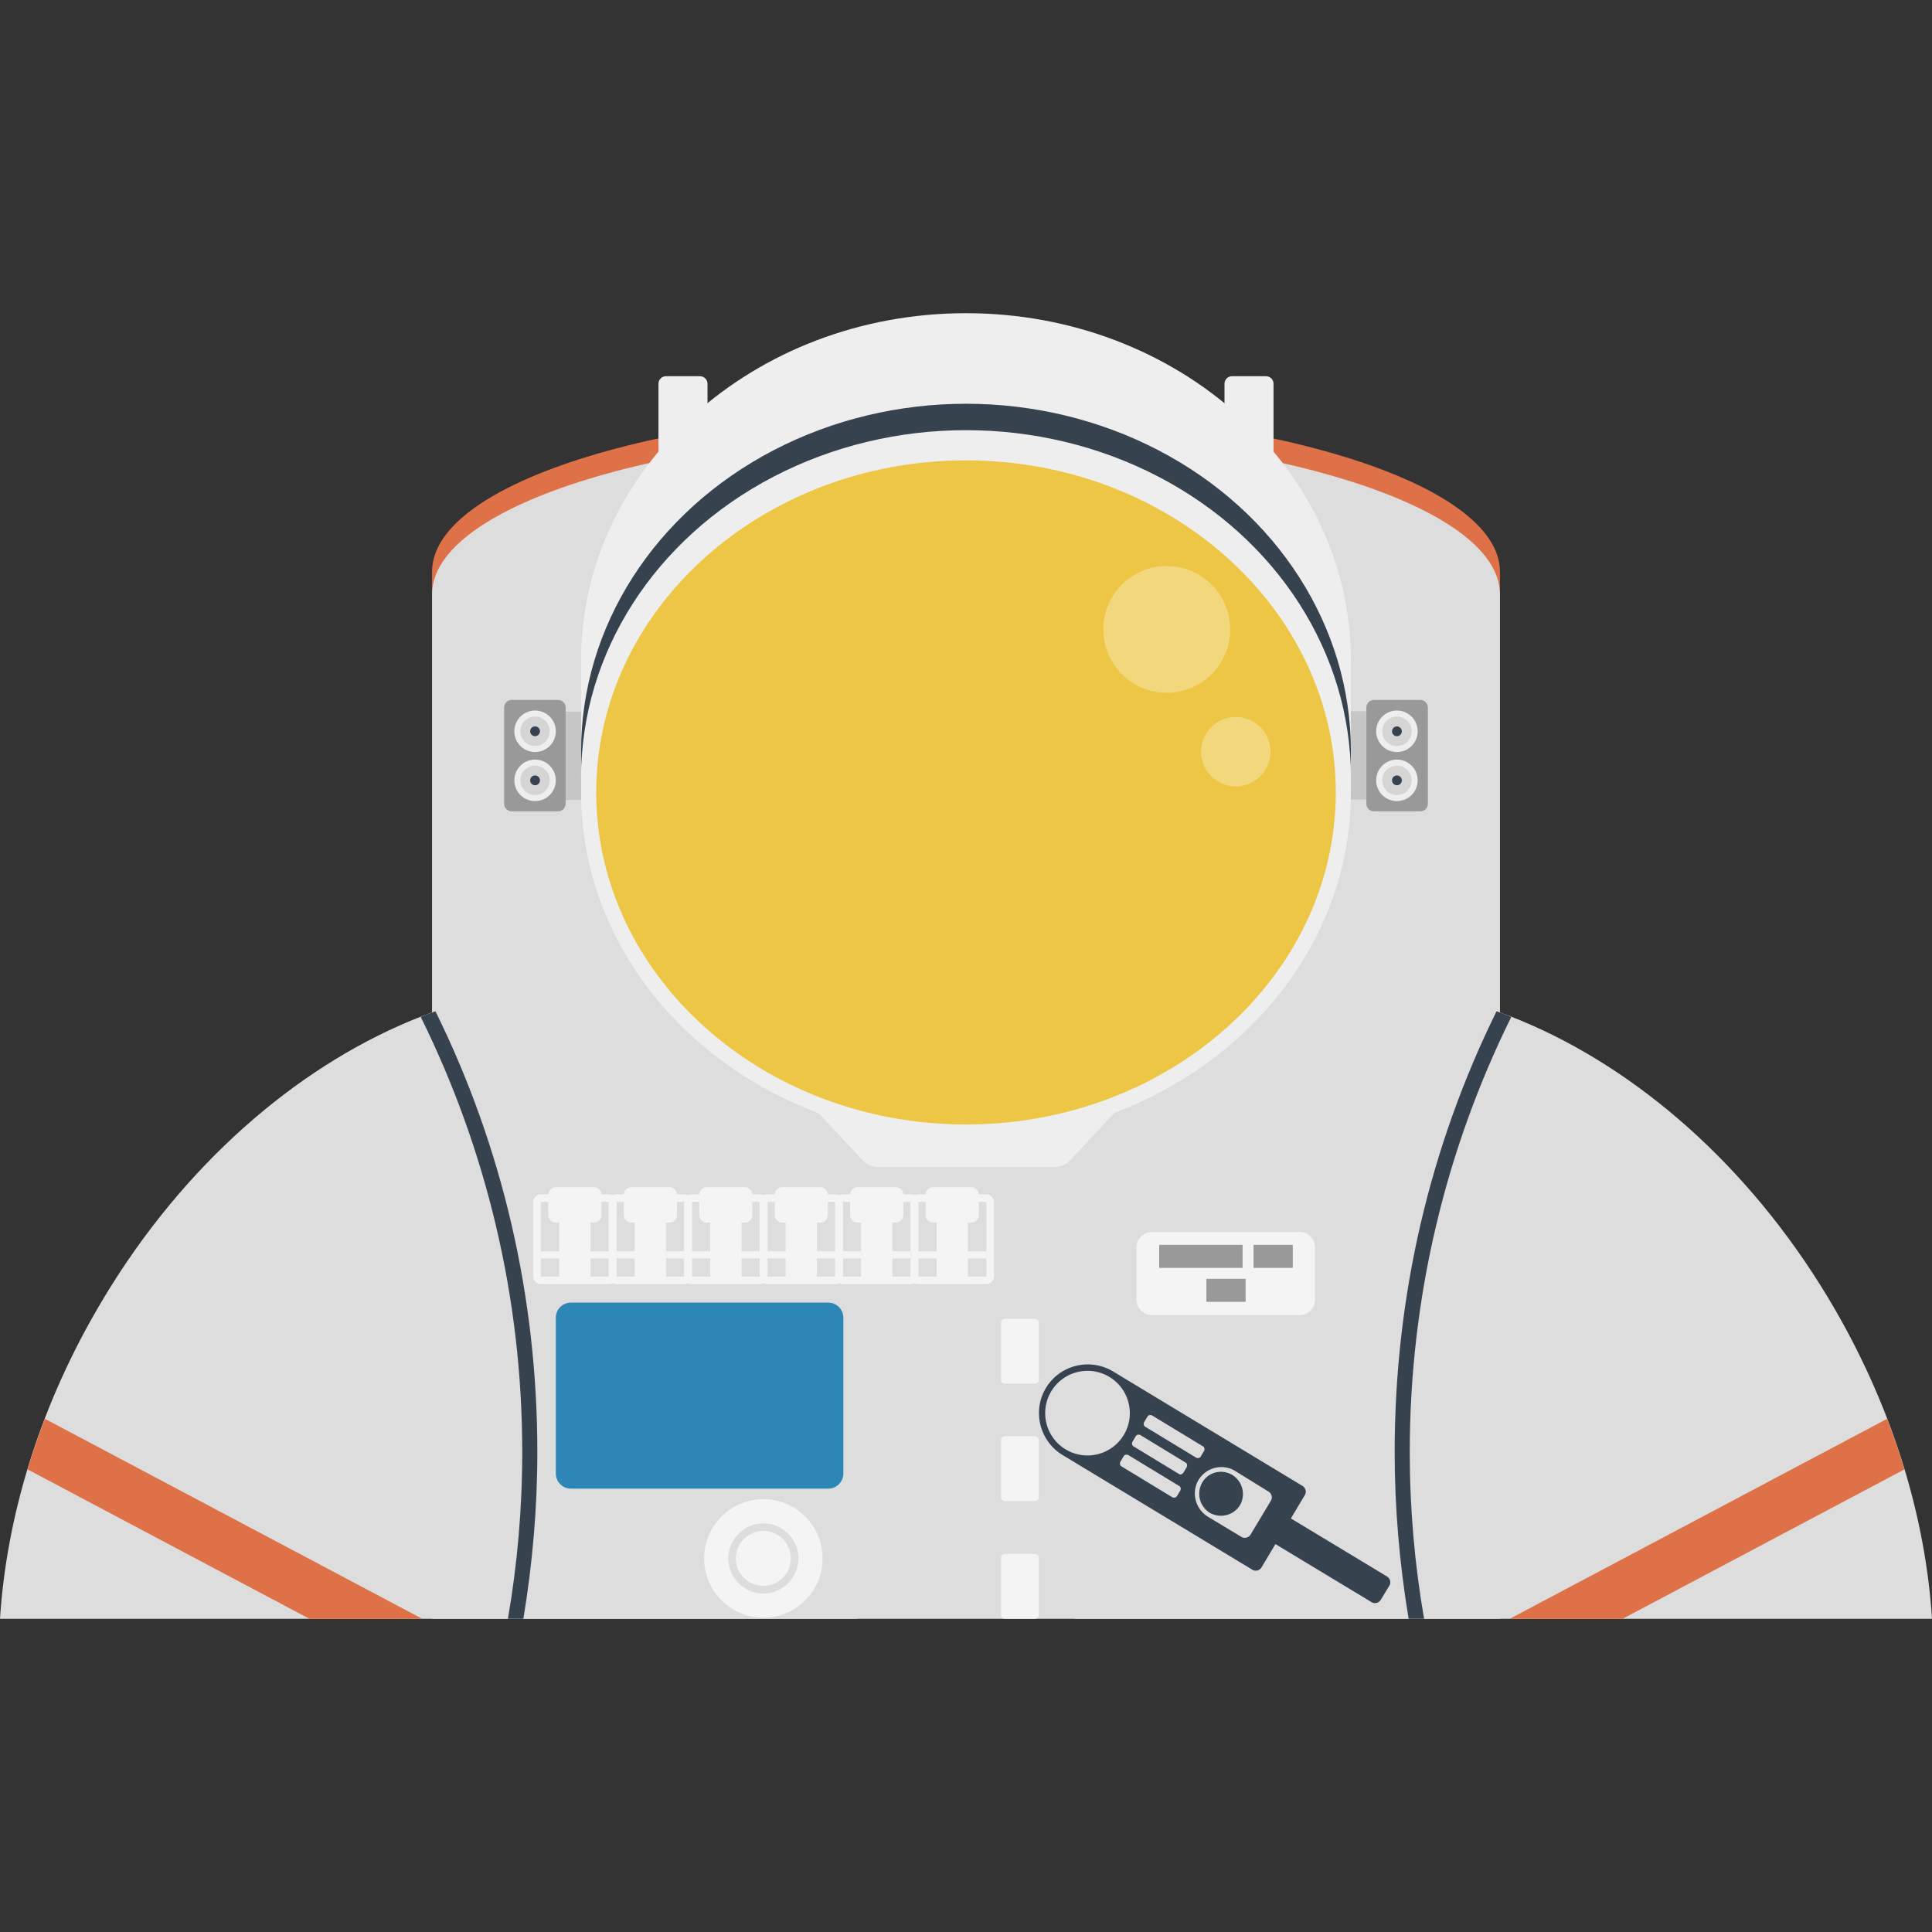 <svg xmlns="http://www.w3.org/2000/svg" viewBox="0 0 512 512" xml:space="preserve"><rect x="0" y="0" width="512" height="512" fill="#333333" stroke="none"/><style>.st0{fill:#df7148}.st1{fill:#ddd}.st2{fill:#999}.st3{fill:#eee}.st4{opacity:.15;fill:#444}.st5{fill:#36434f}.st7{opacity:.3;fill:#fff}.st9{fill:#f4f4f4}</style><path class="st0" d="M256 108.3c-78.1 0-141.5 19.3-141.5 43.2V419h283V151.5c0-23.8-63.4-43.2-141.5-43.2z"/><path class="st1" d="M227.2 429c25.3-64 12.9-130.3-32.7-156.6-52.1-30.1-127.7 3.4-168.9 74.8C10.1 374 1.7 402.4 0 429h227.2zm57.6 0c-25.3-64-12.9-130.3 32.7-156.6 52.1-30.1 127.7 3.4 168.9 74.8 15.5 26.9 23.9 55.2 25.6 81.8H284.8z"/><path class="st1" d="M256 114.3c-78.1 0-141.5 19.3-141.5 43.2V429h283V157.5c0-23.8-63.4-43.2-141.5-43.2z"/><path class="st2" d="M147.9 215h-12.3c-1.1 0-2-.9-2-2v-25.5c0-1.1.9-2 2-2h12.3c1.1 0 2 .9 2 2V213c0 1.1-.9 2-2 2z"/><circle class="st3" cx="141.8" cy="206.8" r="5.5"/><circle class="st4" cx="141.8" cy="206.8" r="3.9"/><circle class="st5" cx="141.8" cy="206.8" r="1.3"/><circle class="st3" cx="141.8" cy="193.8" r="5.5"/><circle class="st4" cx="141.8" cy="193.8" r="3.9"/><circle class="st5" cx="141.8" cy="193.8" r="1.3"/><path class="st4" d="M149.9 188.6h7.4V212h-7.4z"/><path class="st2" d="M364.1 215h12.3c1.1 0 2-.9 2-2v-25.5c0-1.1-.9-2-2-2h-12.3c-1.1 0-2 .9-2 2V213c0 1.1.9 2 2 2z"/><circle class="st3" cx="370.2" cy="206.8" r="5.5"/><circle class="st4" cx="370.2" cy="206.8" r="3.9"/><circle class="st5" cx="370.2" cy="206.8" r="1.3"/><circle class="st3" cx="370.2" cy="193.8" r="5.5"/><circle class="st4" cx="370.2" cy="193.8" r="3.9"/><circle class="st5" cx="370.2" cy="193.8" r="1.3"/><path class="st4" d="M362.05 211.9h-7.4v-23.4h7.4z"/><path class="st3" d="M358 175c0-50.8-45.7-92-102-92s-102 41.2-102 92v35h7.6c15.3 33.4 51.8 57 94.4 57s79.1-23.6 94.4-57h7.6v-35zm-93.9 117.8h-49.2l13.6 14.6c1.1 1.2 2.7 1.9 4.4 1.9h46.4c1.7 0 3.3-.7 4.4-1.9l13.6-14.6h-33.2z"/><ellipse class="st5" cx="256" cy="199" rx="102" ry="92"/><ellipse class="st3" cx="256" cy="206" rx="102" ry="92"/><ellipse cx="256" cy="210" rx="100" ry="90" fill="#eec646"/><path class="st3" d="M256 122c54 0 98 39.5 98 88s-44 88-98 88-98-39.5-98-88 44-88 98-88m0-4c-56.3 0-102 41.2-102 92s45.7 92 102 92 102-41.2 102-92-45.7-92-102-92z"/><circle class="st7" cx="309.2" cy="166.8" r="16.8"/><circle class="st7" cx="327.5" cy="199.2" r="9.2"/><path class="st3" d="M187.5 122.5h-13v-20.8c0-1.1.9-2 2-2h9c1.1 0 2 .9 2 2v20.8zm150 0h-13v-20.8c0-1.1.9-2 2-2h9c1.1 0 2 .9 2 2v20.8z"/><path d="M219.5 394.5h-68.2c-2.2 0-4-1.8-4-4v-41.3c0-2.2 1.8-4 4-4h68.2c2.2 0 4 1.8 4 4v41.3c0 2.2-1.8 4-4 4z" fill="#2e86b7"/><path class="st5" d="M138.7 429c2.4-14.5 3.7-29.2 3.7-44.2 0-41.2-9.3-80.9-27-116.8-1.3.5-2.6.9-3.9 1.5 17.2 34.8 26.9 74 26.9 115.3 0 15-1.3 29.8-3.8 44.2h4.1zm234.6 0c-2.4-14.5-3.7-29.2-3.7-44.2 0-41.2 9.3-80.9 27-116.8 1.3.5 2.6.9 3.9 1.5-17.2 34.8-26.9 74-26.9 115.3 0 15 1.3 29.8 3.8 44.2h-4.1z"/><path class="st0" d="m430 429 74.7-39.6c-1.3-4.5-2.9-8.9-4.6-13.4l-100 53H430zM7.3 389.4 82 429h29.9l-100-53c-1.7 4.5-3.3 9-4.6 13.4z"/><path class="st9" d="M161.4 340.3h-18.1c-1.1 0-2-.9-2-2v-19.8c0-1.1.9-2 2-2h18.1c1.1 0 2 .9 2 2v19.8c0 1.1-.9 2-2 2zm-18.1-2h18.1v-19.8h-18.1v19.8z"/><path class="st9" d="M157.4 324h-10.1c-1.1 0-2-.9-2-2v-5.4c0-1.1.9-2 2-2h10.1c1.1 0 2 .9 2 2v5.4c0 1.1-.9 2-2 2zm-14.1 7.6h18.1v1.9h-18.1z"/><path class="st9" d="M148.2 324h8.3v14.3h-8.3zm33.2 16.3h-18.1c-1.1 0-2-.9-2-2v-19.8c0-1.1.9-2 2-2h18.1c1.1 0 2 .9 2 2v19.8c0 1.1-.9 2-2 2zm-18.1-2h18.1v-19.8h-18.1v19.8z"/><path class="st9" d="M177.4 324h-10.1c-1.1 0-2-.9-2-2v-5.4c0-1.1.9-2 2-2h10.1c1.1 0 2 .9 2 2v5.4c0 1.1-.9 2-2 2zm-14.1 7.6h18.1v1.9h-18.1z"/><path class="st9" d="M168.2 324h8.3v14.3h-8.3zm33.2 16.3h-18.1c-1.1 0-2-.9-2-2v-19.8c0-1.1.9-2 2-2h18.1c1.1 0 2 .9 2 2v19.8c0 1.1-.9 2-2 2zm-18.1-2h18.1v-19.8h-18.1v19.8z"/><path class="st9" d="M197.4 324h-10.1c-1.1 0-2-.9-2-2v-5.4c0-1.1.9-2 2-2h10.1c1.1 0 2 .9 2 2v5.4c0 1.1-.9 2-2 2zm-14.1 7.6h18.1v1.9h-18.1z"/><path class="st9" d="M188.2 324h8.3v14.3h-8.3zm33.2 16.3h-18.1c-1.1 0-2-.9-2-2v-19.8c0-1.1.9-2 2-2h18.1c1.1 0 2 .9 2 2v19.8c0 1.1-.9 2-2 2zm-18.1-2h18.1v-19.8h-18.1v19.8z"/><path class="st9" d="M217.4 324h-10.1c-1.1 0-2-.9-2-2v-5.4c0-1.1.9-2 2-2h10.1c1.1 0 2 .9 2 2v5.4c0 1.1-.9 2-2 2zm-14.1 7.6h18.1v1.9h-18.1z"/><path class="st9" d="M208.2 324h8.3v14.3h-8.3zm33.2 16.3h-18.1c-1.1 0-2-.9-2-2v-19.8c0-1.1.9-2 2-2h18.1c1.1 0 2 .9 2 2v19.8c0 1.1-.9 2-2 2zm-18.1-2h18.1v-19.8h-18.1v19.8z"/><path class="st9" d="M237.4 324h-10.1c-1.1 0-2-.9-2-2v-5.4c0-1.1.9-2 2-2h10.1c1.1 0 2 .9 2 2v5.4c0 1.1-.9 2-2 2zm-14.1 7.6h18.1v1.9h-18.1z"/><path class="st9" d="M228.2 324h8.3v14.3h-8.3zm33.2 16.3h-18.1c-1.1 0-2-.9-2-2v-19.8c0-1.1.9-2 2-2h18.1c1.1 0 2 .9 2 2v19.8c0 1.1-.9 2-2 2zm-18.1-2h18.1v-19.8h-18.1v19.8z"/><path class="st9" d="M257.4 324h-10.1c-1.1 0-2-.9-2-2v-5.4c0-1.1.9-2 2-2h10.1c1.1 0 2 .9 2 2v5.4c0 1.1-.9 2-2 2zm-14.1 7.6h18.1v1.9h-18.1z"/><path class="st9" d="M248.2 324h8.3v14.3h-8.3z"/><circle class="st9" cx="202.3" cy="413" r="15.7"/><path class="st1" d="M202.3 422.3c-5.1 0-9.3-4.2-9.3-9.3s4.2-9.3 9.3-9.3 9.3 4.2 9.3 9.3-4.2 9.3-9.3 9.3zm0-16.6c-4 0-7.3 3.3-7.3 7.3s3.3 7.3 7.3 7.3 7.3-3.3 7.3-7.3-3.3-7.3-7.3-7.3z"/><path class="st5" d="M277.2 367.8c-3.7 6.1-1.7 14.1 4.4 17.8l50.3 30.4c.8.5 1.9.2 2.4-.6l3.7-6.2 25.5 15.4c.8.5 1.9.2 2.4-.6l2.3-3.8c.5-.8.2-1.9-.6-2.4l-25.5-15.4 3.7-6.2c.5-.8.2-1.9-.6-2.4l-50.3-30.4c-6.1-3.6-14-1.7-17.7 4.4zm33.5 29-13.5-8.2c-.4-.2-.5-.8-.3-1.2l.9-1.5c.2-.4.8-.5 1.2-.3l13.5 8.2c.4.2.5.8.3 1.2l-.9 1.5c-.3.4-.8.5-1.2.3zm25.5-1.5c.8.5 1.1 1.6.6 2.4l-5.4 9c-.5.8-1.6 1.1-2.4.6l-8.8-5.3c-3.2-1.9-4.5-6-2.8-9.4 1.9-3.6 6.4-4.9 9.9-2.8l8.9 5.5zm-23.8-4.7-12-7.3c-.4-.2-.5-.8-.3-1.2l.9-1.5c.2-.4.8-.5 1.2-.3l12 7.3c.4.2.5.8.3 1.2l-.9 1.5c-.3.4-.8.6-1.2.3zm6.4-7.3c.4.2.5.8.3 1.2l-.9 1.5c-.2.4-.8.5-1.2.3l-13.5-8.2c-.4-.2-.5-.8-.3-1.2l.9-1.5c.2-.4.8-.5 1.2-.3l13.5 8.2zm-21-3c-3.2 5.3-10.1 7-15.4 3.8s-7-10.1-3.8-15.4c3.2-5.3 10.1-7 15.4-3.8 5.3 3.2 7 10.1 3.8 15.4zm28.8 10.6c2.7 1.7 3.6 5.2 2 8a5.94 5.94 0 0 1-8 2 5.94 5.94 0 0 1-2-8c1.6-2.8 5.2-3.7 8-2z"/><path class="st9" d="M275.3 428c0 .5-.5 1-1 1h-8c-.6 0-1-.5-1-1v-15.2c0-.6.4-1 1-1h8c.5 0 1 .4 1 1V428zm0-31.2c0 .5-.5 1-1 1h-8c-.6 0-1-.5-1-1v-15.2c0-.5.4-1 1-1h8c.5 0 1 .5 1 1v15.2zm0-31.1c0 .6-.5 1-1 1h-8c-.6 0-1-.4-1-1v-15.2c0-.5.4-1 1-1h8c.5 0 1 .5 1 1v15.2zm69.2-17.2h-39.3c-2.2 0-4-1.8-4-4v-14c0-2.2 1.8-4 4-4h39.3c2.2 0 4 1.8 4 4v14c0 2.2-1.8 4-4 4z"/><path class="st2" d="M307.2 329.9h22.1v6.1h-22.1zm25 0h10.4v6.1h-10.4zm-12.5 9h10.4v6.1h-10.4z"/></svg>